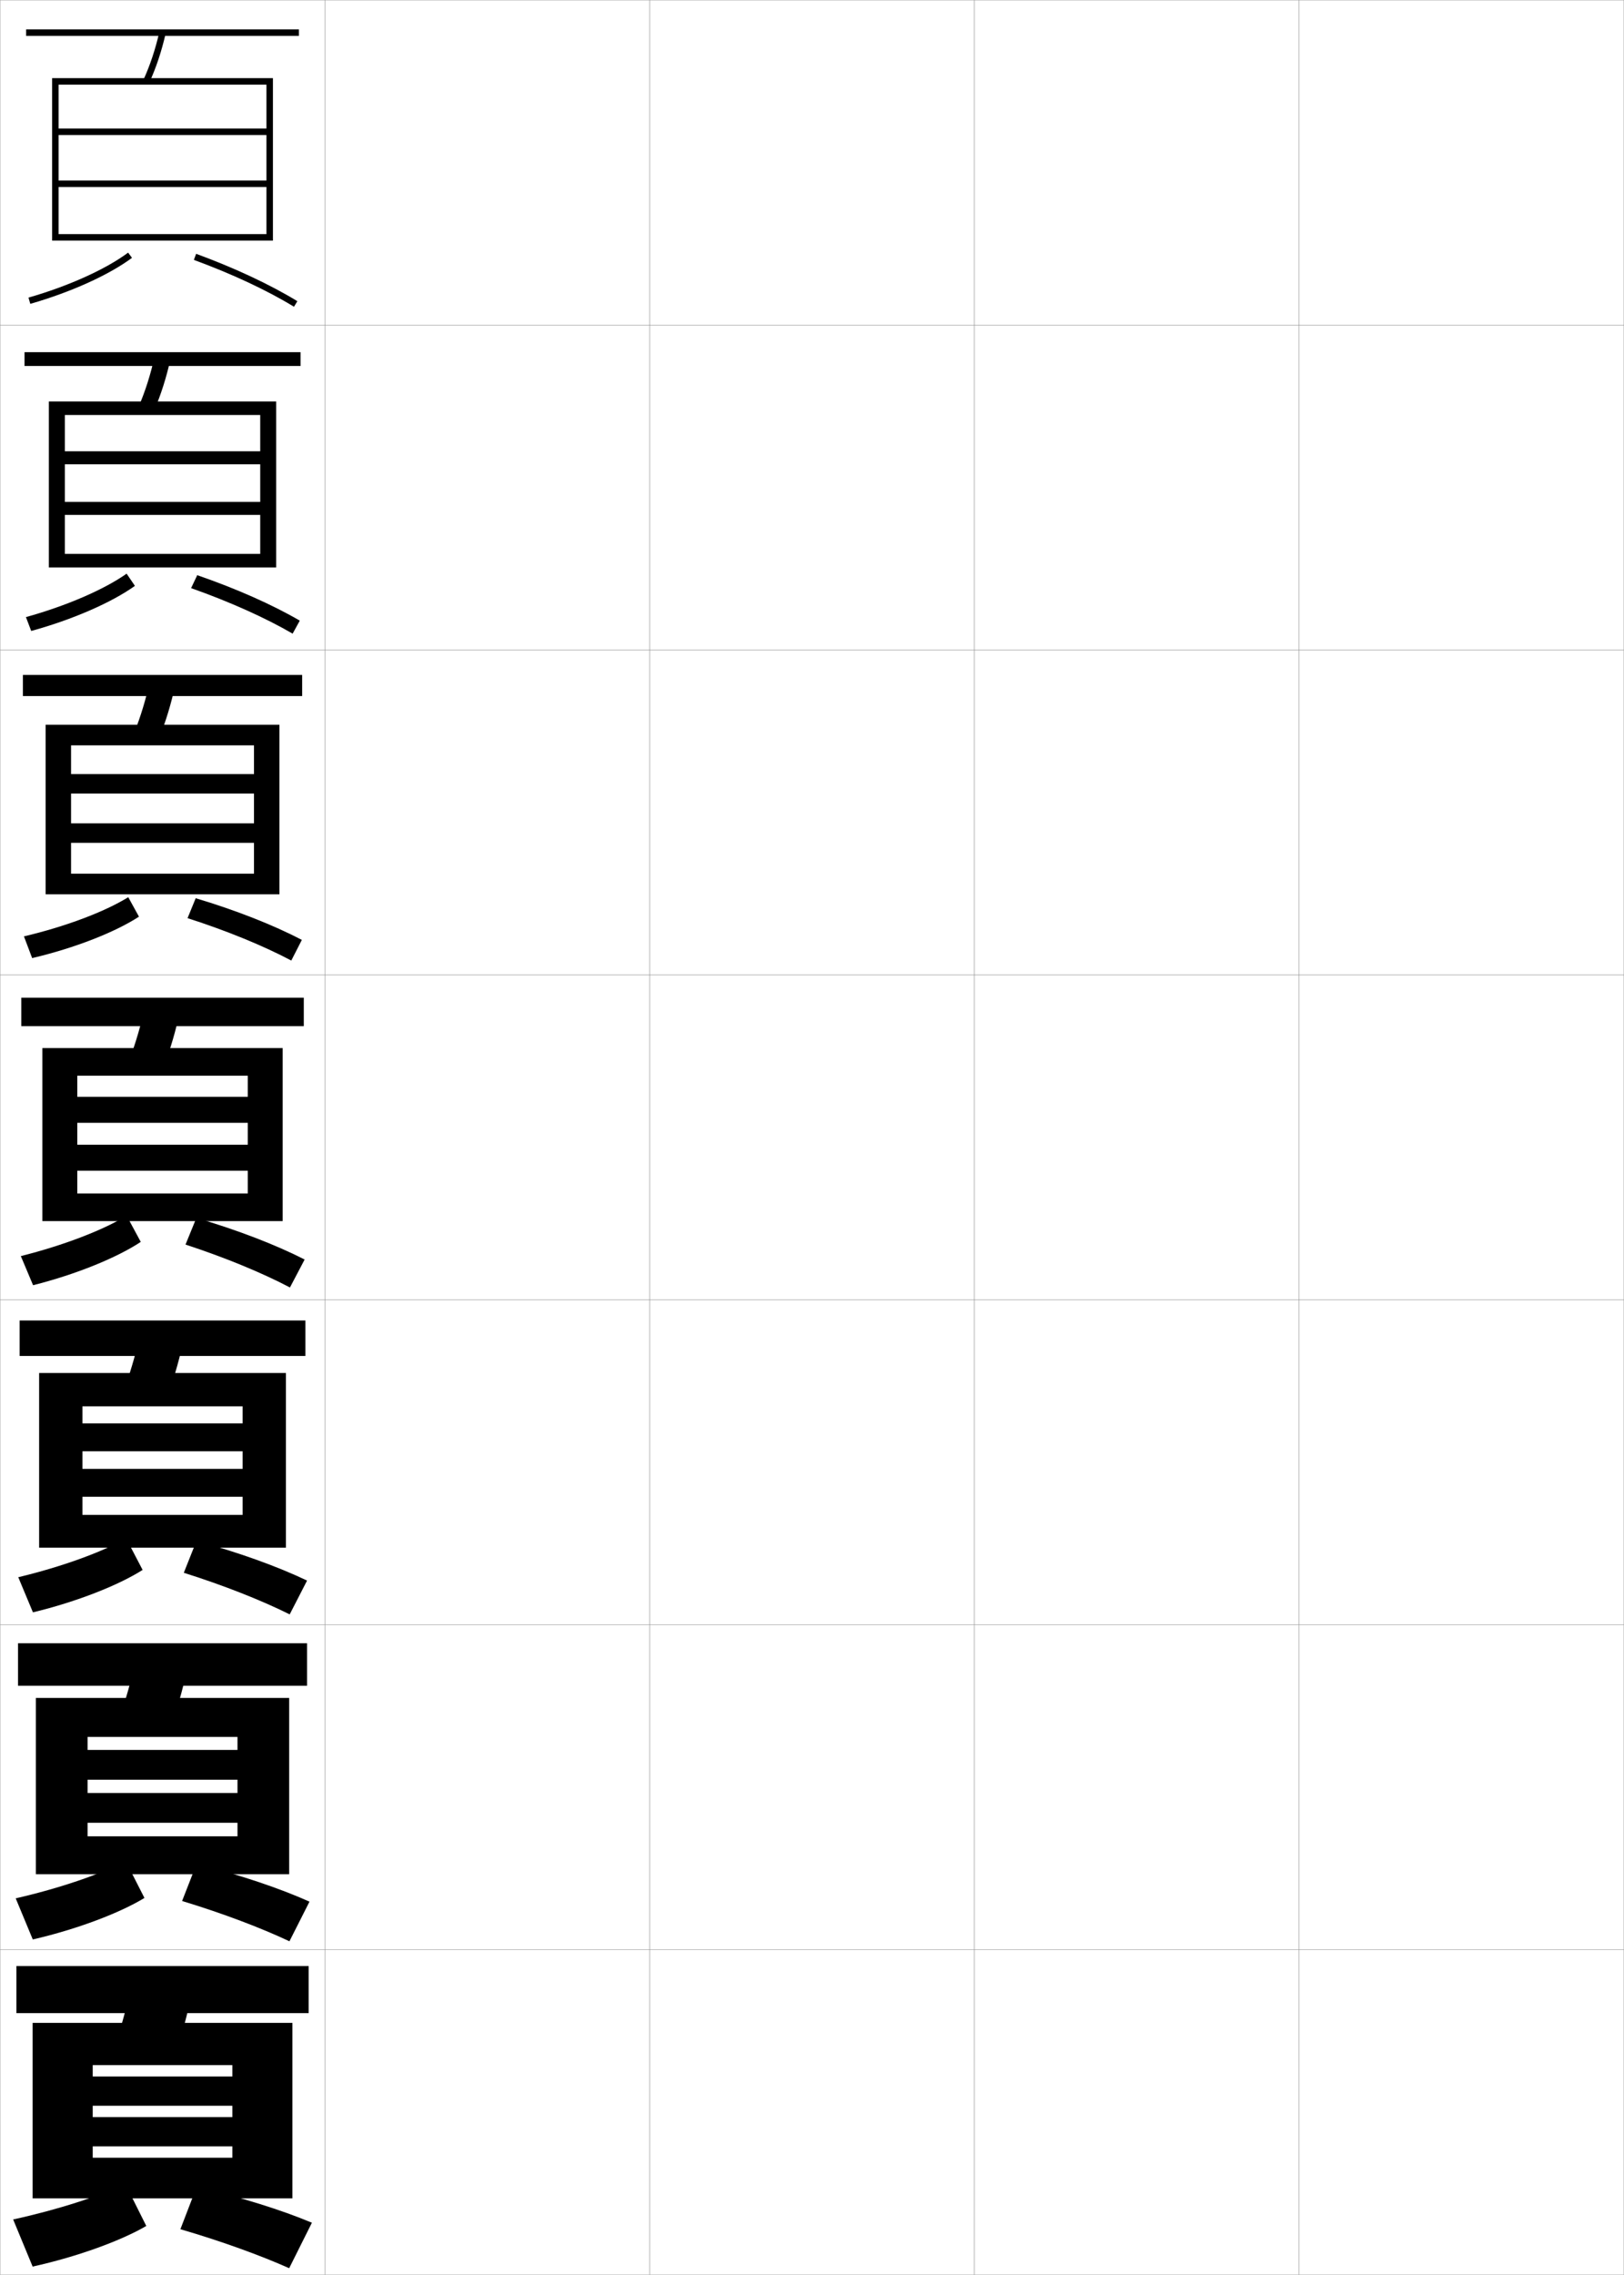 <?xml version="1.0" encoding="utf-8"?>
<!-- Generator: Adobe Illustrator 11 Build 225, SVG Export Plug-In . SVG Version: 6.0.0 Build 78)  -->
<!DOCTYPE svg PUBLIC "-//W3C//DTD SVG 1.0//EN"    "http://www.w3.org/TR/2001/REC-SVG-20010904/DTD/svg10.dtd">
<svg  xmlns="http://www.w3.org/2000/svg" xmlns:xlink="http://www.w3.org/1999/xlink" xmlns:a="http://ns.adobe.com/AdobeSVGViewerExtensions/3.0/"
	 width="500.1" height="700.1" viewBox="0 0 500.1 700.1"
	 overflow="visible" enable-background="new 0 0 500.1 700.1" xml:space="preserve">
		<g id="glyphs">
			<g>
				<rect x="0.05" y="0.05" fill="none" stroke="#999999" stroke-width="0.1" width="100" height="100"/> 
				<rect x="0.05" y="100.05" fill="none" stroke="#999999" stroke-width="0.1" width="100" height="100"/> 
				<rect x="0.05" y="200.05" fill="none" stroke="#999999" stroke-width="0.1" width="100" height="100"/> 
				<rect x="0.05" y="300.05" fill="none" stroke="#999999" stroke-width="0.1" width="100" height="100"/> 
				<rect x="0.05" y="400.05" fill="none" stroke="#999999" stroke-width="0.1" width="100" height="100"/> 
				<rect x="0.05" y="500.05" fill="none" stroke="#999999" stroke-width="0.1" width="100" height="100"/> 
				<rect x="0.05" y="600.05" fill="none" stroke="#999999" stroke-width="0.1" width="100" height="100"/> 
				<rect x="100.05" y="0.05" fill="none" stroke="#999999" stroke-width="0.1" width="100" height="100"/> 
				<rect x="100.05" y="100.05" fill="none" stroke="#999999" stroke-width="0.1" width="100" height="100"/> 
				<rect x="100.05" y="200.05" fill="none" stroke="#999999" stroke-width="0.1" width="100" height="100"/> 
				<rect x="100.05" y="300.05" fill="none" stroke="#999999" stroke-width="0.1" width="100" height="100"/> 
				<rect x="100.05" y="400.05" fill="none" stroke="#999999" stroke-width="0.1" width="100" height="100"/> 
				<rect x="100.05" y="500.05" fill="none" stroke="#999999" stroke-width="0.1" width="100" height="100"/> 
				<rect x="100.05" y="600.05" fill="none" stroke="#999999" stroke-width="0.1" width="100" height="100"/> 
				<rect x="200.05" y="0.05" fill="none" stroke="#999999" stroke-width="0.1" width="100" height="100"/> 
				<rect x="200.05" y="100.05" fill="none" stroke="#999999" stroke-width="0.1" width="100" height="100"/> 
				<rect x="200.05" y="200.05" fill="none" stroke="#999999" stroke-width="0.1" width="100" height="100"/> 
				<rect x="200.05" y="300.05" fill="none" stroke="#999999" stroke-width="0.1" width="100" height="100"/> 
				<rect x="200.05" y="400.05" fill="none" stroke="#999999" stroke-width="0.1" width="100" height="100"/> 
				<rect x="200.05" y="500.05" fill="none" stroke="#999999" stroke-width="0.1" width="100" height="100"/> 
				<rect x="200.05" y="600.05" fill="none" stroke="#999999" stroke-width="0.1" width="100" height="100"/> 
				<rect x="300.05" y="0.05" fill="none" stroke="#999999" stroke-width="0.1" width="100" height="100"/> 
				<rect x="300.05" y="100.05" fill="none" stroke="#999999" stroke-width="0.1" width="100" height="100"/> 
				<rect x="300.05" y="200.05" fill="none" stroke="#999999" stroke-width="0.1" width="100" height="100"/> 
				<rect x="300.05" y="300.05" fill="none" stroke="#999999" stroke-width="0.1" width="100" height="100"/> 
				<rect x="300.05" y="400.05" fill="none" stroke="#999999" stroke-width="0.1" width="100" height="100"/> 
				<rect x="300.05" y="500.05" fill="none" stroke="#999999" stroke-width="0.1" width="100" height="100"/> 
				<rect x="300.05" y="600.05" fill="none" stroke="#999999" stroke-width="0.1" width="100" height="100"/> 
				<rect x="400.05" y="0.05" fill="none" stroke="#999999" stroke-width="0.1" width="100" height="100"/> 
				<rect x="400.05" y="100.05" fill="none" stroke="#999999" stroke-width="0.1" width="100" height="100"/> 
				<rect x="400.05" y="200.05" fill="none" stroke="#999999" stroke-width="0.1" width="100" height="100"/> 
				<rect x="400.05" y="300.05" fill="none" stroke="#999999" stroke-width="0.1" width="100" height="100"/> 
				<rect x="400.05" y="400.05" fill="none" stroke="#999999" stroke-width="0.1" width="100" height="100"/> 
				<rect x="400.05" y="500.05" fill="none" stroke="#999999" stroke-width="0.1" width="100" height="100"/> 
				<rect x="400.05" y="600.05" fill="none" stroke="#999999" stroke-width="0.1" width="100" height="100"/> 
			</g>
			<g>
				<path d="M8.774,91.589l0.551,1.922c12.527-3.596,24.236-8.889,31.321-14.158
					l-1.193-1.605C32.551,82.882,21.082,88.056,8.774,91.589z"/>
				<path d="M59.706,79.989c11.649,4.264,22.596,9.383,30.822,14.414l1.043-1.707
					c-8.336-5.098-19.408-10.277-31.178-14.586L59.706,79.989z"/>
			</g>
			<g>
				<path d="M7.986,189.916l1.626,4.268c12.777-3.512,24.758-8.748,31.935-13.881
					l-2.558-3.755C32.014,181.456,20.443,186.461,7.986,189.916z"/>
				<path d="M58.846,180.999c11.826,4.171,22.948,9.166,31.269,14.012l2.202-4.006
					c-8.401-4.893-19.616-9.875-31.579-13.988L58.846,180.999z"/>
			</g>
			<g>
				<path d="M7.374,288.173l2.526,6.684c13.113-3.087,25.497-7.943,32.893-12.748
					l-3.297-5.993C32.222,280.61,20.253,285.134,7.374,288.173z"/>
				<path d="M57.754,282.565c12.072,3.868,23.453,8.541,31.948,13.053l3.251-6.362
					c-8.674-4.537-20.283-9.12-32.688-12.822L57.754,282.565z"/>
			</g>
			<g>
				<g>
					<path d="M6.412,386.569l3.775,8.961c13.278-3.346,25.802-8.467,33.161-13.329
						l-4.348-8.053C31.669,378.604,19.546,383.273,6.412,386.569z"/>
					<path d="M57.128,383.02c12.18,3.985,23.652,8.731,32.161,13.207l4.521-8.604
						c-8.786-4.483-20.626-9.07-33.339-12.793L57.128,383.02z"/>
				</g>
				<g>
					<path d="M5.625,485.396l4.517,10.808c13.529-3.262,26.323-8.326,33.774-13.053
						l-5.065-9.702C31.375,477.679,19.034,482.179,5.625,485.396z"/>
					<path d="M56.602,484.029c12.356,3.893,24.004,8.515,32.607,12.805l5.348-10.402
						c-8.937-4.278-21.032-8.668-34.06-12.195L56.602,484.029z"/>
				</g>
				<g>
					<path d="M4.837,584.223l5.258,12.654c13.78-3.179,26.846-8.187,34.387-12.776
						l-5.783-11.352C31.082,576.754,18.522,581.085,4.837,584.223z"/>
					<path d="M56.076,585.04c12.533,3.799,24.357,8.298,33.054,12.402l6.173-12.201
						c-9.087-4.074-21.438-8.266-34.779-11.598L56.076,585.04z"/>
				</g>
				<g>
					<path d="M4.05,683.05l6,14.5c14.03-3.095,27.367-8.046,35-12.5l-6.5-13
						C30.788,675.828,18.01,679.991,4.05,683.05z"/>
					<path d="M55.55,686.05c12.709,3.706,24.709,8.081,33.5,12l7-14
						c-9.237-3.869-21.845-7.863-35.5-11L55.55,686.05z"/>
				</g>
			</g>
			<g>
				<rect x="8.05" y="9.05" width="84" height="2"/> 
				<path d="M44.141,24.634l1.818,0.832c2.112-4.614,3.77-9.583,5.065-15.191
					l-1.949-0.449C47.811,15.3,46.196,20.144,44.141,24.634z"/>
				<polygon points="82.05,39.55 18.05,39.55 18.05,41.55 82.05,41.55 
					82.05,55.55 18.05,55.55 18.05,57.55 82.05,57.55 82.05,72.05 
					18.05,72.05 18.05,74.05 84.05,74.05 84.05,24.05 16.05,24.05 
					16.05,74.05 18.05,74.05 18.05,26.05 82.05,26.05 "/>
			</g>
			<g>
				<g>
					<rect x="7.549" y="108.383" width="85" height="4.25"/> 
					<path d="M47.474,126.312c2.082-4.83,3.736-10.03,5.054-15.909l-4.875-0.874
						c-1.292,5.768-2.91,10.864-4.945,15.59L47.474,126.312z"/>
					<polygon points="80.133,138.883 19.966,138.883 19.966,142.883 80.133,142.883 
						80.133,154.466 19.966,154.466 19.966,158.466 80.133,158.466 80.133,170.466 
						19.966,170.466 19.966,174.633 85.049,174.633 85.049,123.549 15.05,123.549 
						15.05,174.633 19.966,174.633 19.966,127.716 80.133,127.716 "/>
				</g>
				<g>
					<rect x="7.05" y="207.716" width="86" height="6.5"/> 
					<path d="M48.989,227.16c2.052-5.045,3.703-10.477,5.043-16.627l-7.799-1.299
						c-1.319,6.061-2.942,11.41-4.957,16.372L48.989,227.16z"/>
					<polygon points="78.216,238.216 21.883,238.216 21.883,244.216 78.216,244.216 
						78.216,253.383 21.883,253.383 21.883,259.383 78.216,259.383 78.216,268.883 
						21.883,268.883 21.883,275.217 86.05,275.217 86.05,223.05 14.05,223.05 
						14.05,275.217 21.883,275.217 21.883,229.383 78.216,229.383 "/>
				</g>
				<g>
					<rect x="6.55" y="307.05" width="87" height="8.75"/> 
					<path d="M50.505,328.008c2.021-5.261,3.67-10.924,5.032-17.346L44.812,308.938
						c-1.347,6.354-2.974,11.956-4.968,17.154L50.505,328.008z"/>
					<polygon points="76.3,337.55 23.8,337.55 23.8,345.55 76.3,345.55 
						76.3,352.3 23.8,352.3 23.8,360.3 76.3,360.3 76.3,367.3 
						23.8,367.3 23.8,375.8 87.05,375.8 87.05,322.55 13.05,322.55 
						13.05,375.8 23.8,375.8 23.8,331.05 76.3,331.05 "/>
				</g>
				<g>
					<rect x="6.05" y="406.384" width="88" height="10.916"/> 
					<path d="M51.854,428.854c1.991-5.476,3.637-11.37,5.021-18.062l-13.316-2.15
						c-1.375,6.648-3.005,12.502-4.979,17.936L51.854,428.854z"/>
					<polygon points="74.717,438.05 25.383,438.05 25.383,446.634 74.717,446.634 
						74.717,452.05 25.383,452.05 25.383,460.634 74.717,460.634 74.717,466.216 
						25.383,466.216 25.383,476.3 88.05,476.3 88.05,422.55 12.05,422.55 
						12.05,476.3 25.383,476.3 25.383,432.8 74.717,432.8 "/>
				</g>
				<g>
					<rect x="5.55" y="505.717" width="89" height="13.083"/> 
					<path d="M53.202,529.702c1.962-5.691,3.604-11.817,5.011-18.781l-15.908-2.575
						c-1.402,6.941-3.036,13.047-4.989,18.718L53.202,529.702z"/>
					<polygon points="73.133,538.55 26.966,538.55 26.966,547.717 73.133,547.717 
						73.133,551.8 26.966,551.8 26.966,560.967 73.133,560.967 73.133,565.133 
						26.966,565.133 26.966,576.8 89.05,576.8 89.05,522.55 11.05,522.55 
						11.05,576.8 26.966,576.8 26.966,534.55 73.133,534.55 "/>
				</g>
			</g>
			<g>
				<rect x="5.05" y="605.05" width="90" height="14.5"/> 
				<path d="M54.55,630.55c1.933-5.907,3.57-12.265,5-19.5l-18.5-3
					c-1.43,7.235-3.067,13.593-5,19.5L54.55,630.55z"/>
				<polygon points="90.05,676.55 90.05,622.55 10.05,622.55 10.05,676.55 
					28.55,676.55 28.55,635.55 71.55,635.55 71.55,639.05 28.55,639.05 
					28.55,648.05 71.55,648.05 71.55,651.55 28.55,651.55 28.55,660.55 
					71.55,660.55 71.55,664.05 28.55,664.05 28.55,676.55 "/>
			</g>
		</g>
	</svg>
